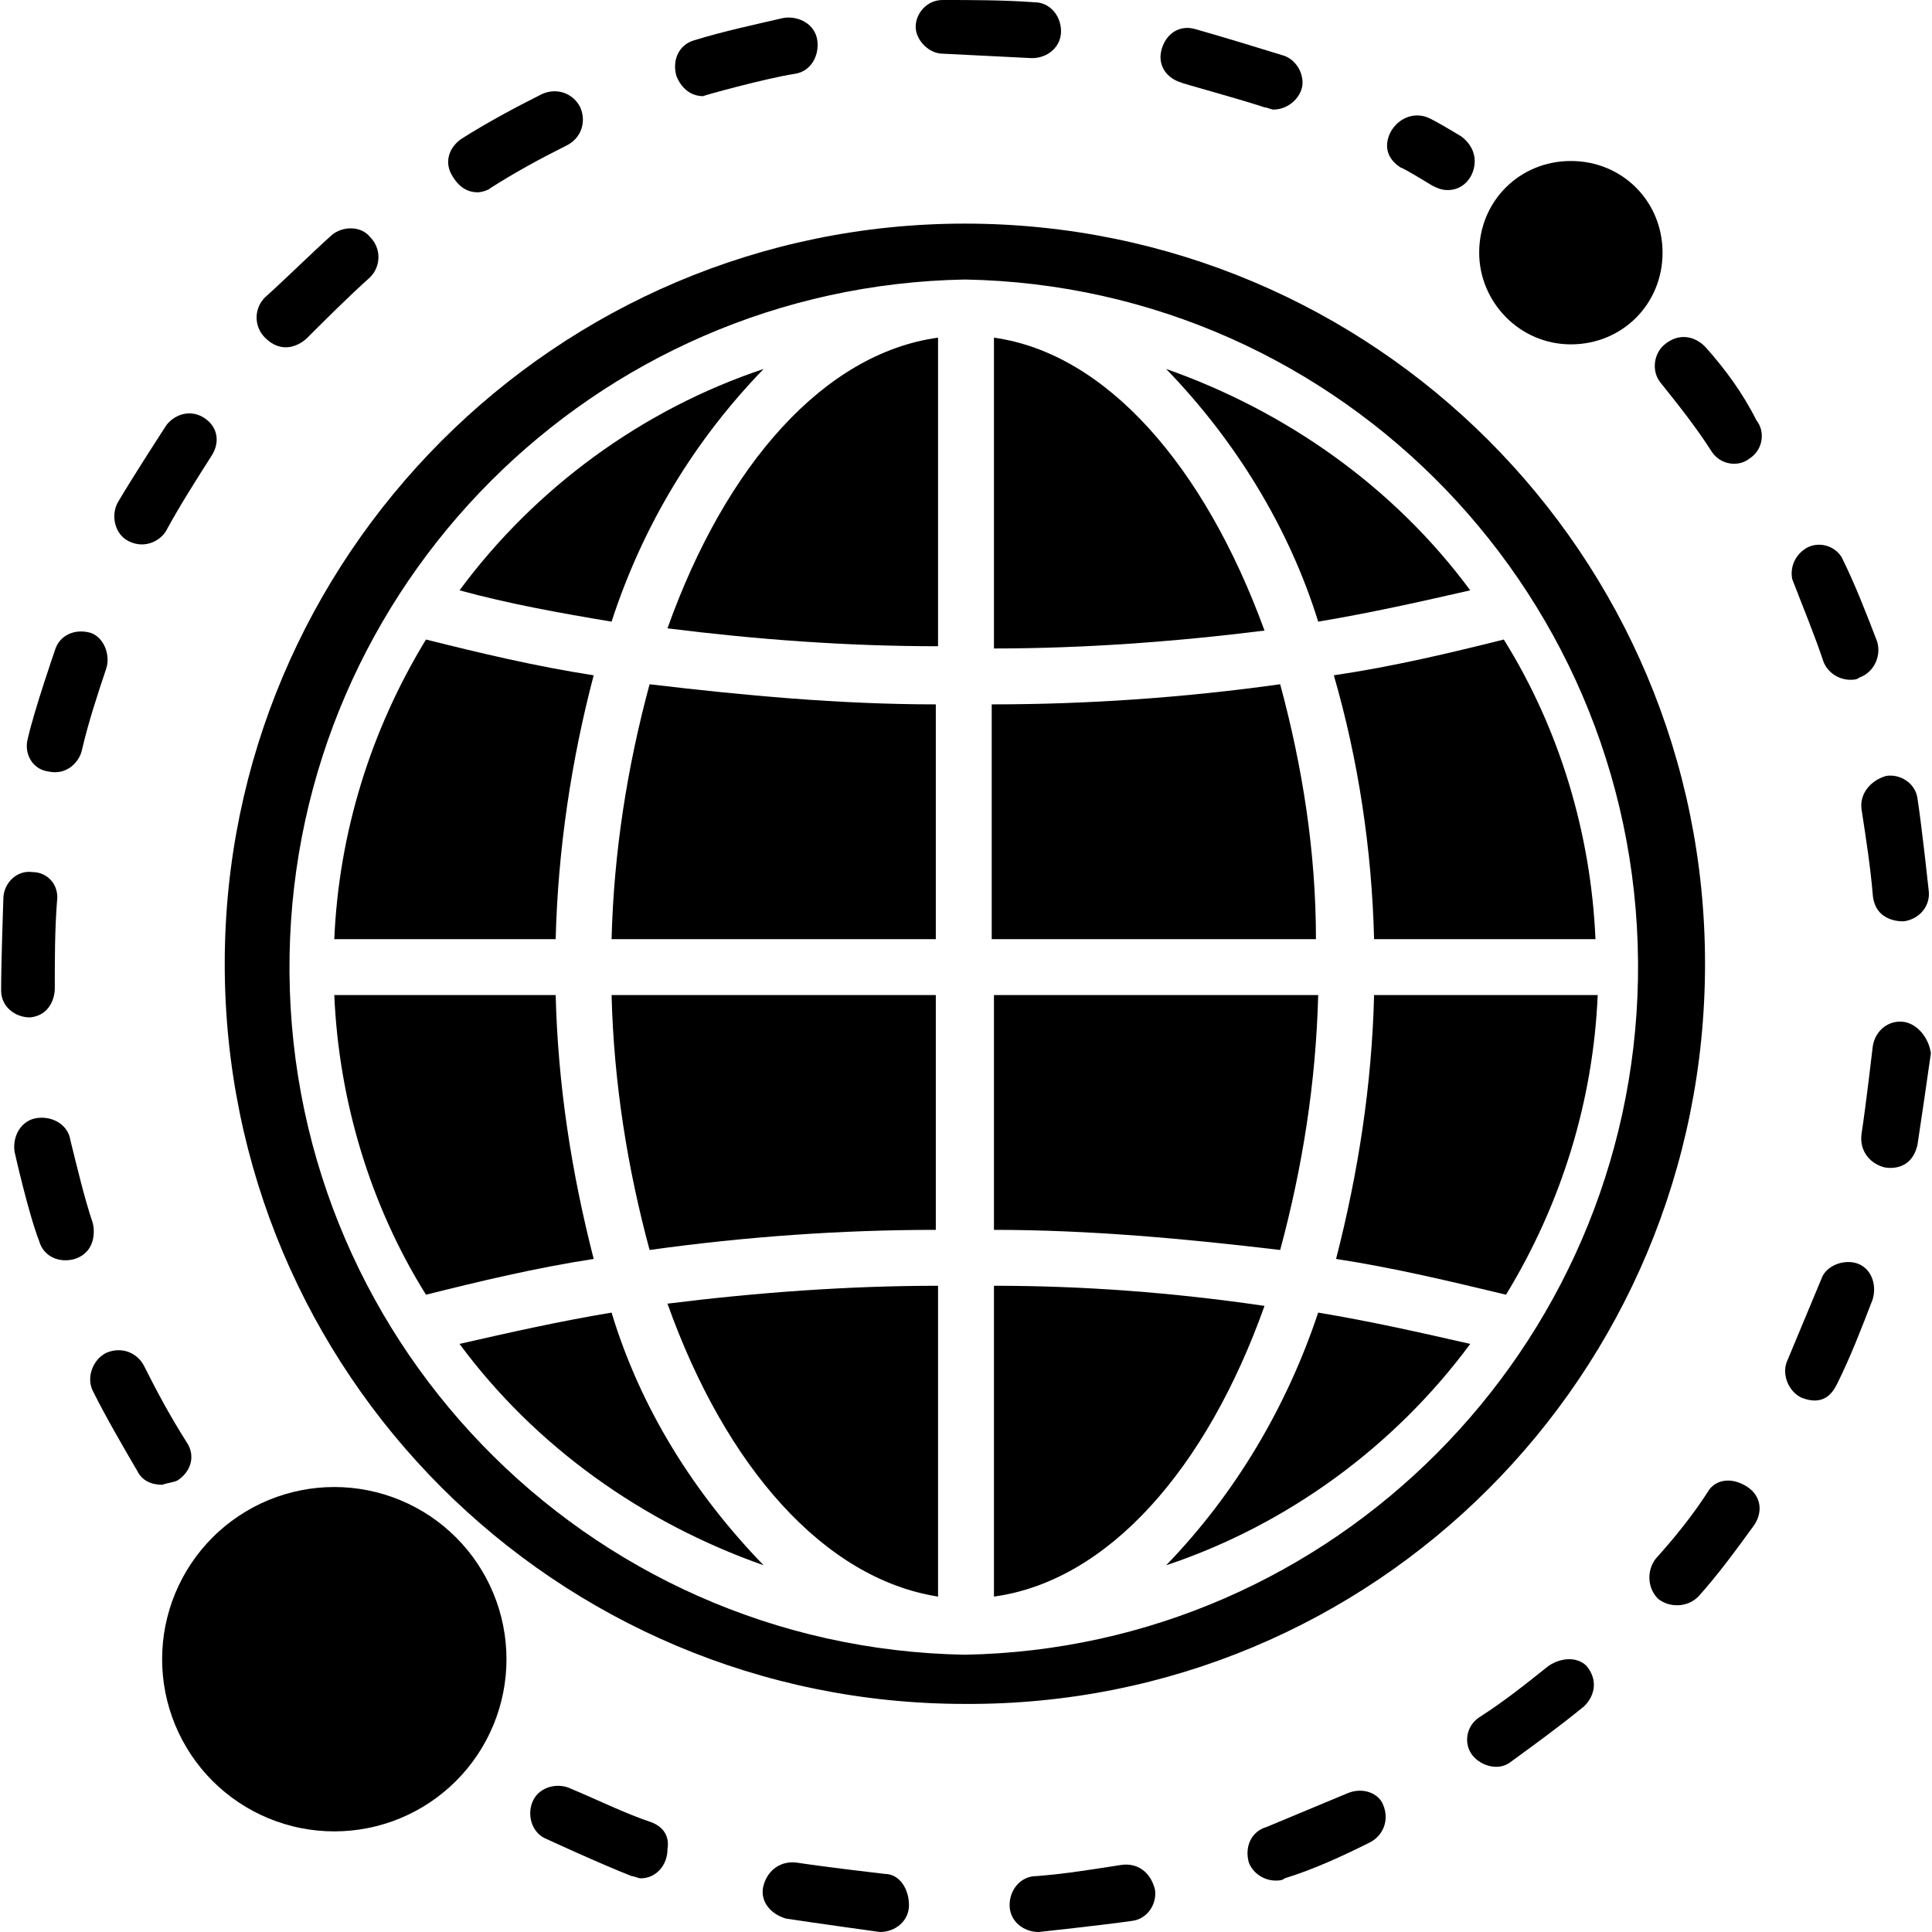 <svg xmlns="http://www.w3.org/2000/svg" xmlns:xlink="http://www.w3.org/1999/xlink" width="1080" zoomAndPan="magnify" viewBox="0 0 810 810" height="1080" preserveAspectRatio="xMidYMid meet" version="1.2"><g id="18bc83786e"><path style=" stroke:none;fill-rule:nonzero;fill:#000000;fill-opacity:1;" d="M 38.906 512.812 C 35.156 501.562 32.344 489.375 29.531 478.125 C 28.594 471.562 22.031 467.812 15.469 468.75 C 8.906 469.688 5.156 476.25 6.094 482.812 C 6.094 482.812 11.719 508.125 16.406 520.312 C 18.281 526.875 24.844 529.688 31.406 527.812 C 39.844 525 39.844 516.562 38.906 512.812 Z M 38.906 512.812 "/><path style=" stroke:none;fill-rule:nonzero;fill:#000000;fill-opacity:1;" d="M 22.969 414.375 C 22.969 402.188 22.969 390 23.906 377.812 C 24.844 371.25 20.156 365.625 13.594 365.625 C 7.031 364.688 1.406 370.312 1.406 376.875 C 1.406 376.875 0.469 403.125 0.469 415.312 C 0.469 421.875 6.094 426.562 12.656 426.562 C 21.094 425.625 22.969 418.125 22.969 414.375 Z M 22.969 414.375 "/><path style=" stroke:none;fill-rule:nonzero;fill:#000000;fill-opacity:1;" d="M 34.219 315 C 37.031 302.812 40.781 291.562 44.531 280.312 C 46.406 274.688 43.594 267.188 37.969 265.312 C 31.406 263.438 24.844 266.25 22.969 272.812 C 22.969 272.812 14.531 297.188 11.719 309.375 C 9.844 315.938 13.594 322.5 20.156 323.438 C 28.594 325.312 33.281 318.75 34.219 315 Z M 34.219 315 "/><path style=" stroke:none;fill-rule:nonzero;fill:#000000;fill-opacity:1;" d="M 334.219 780.938 C 327.656 780 322.031 783.75 320.156 790.312 C 318.281 796.875 322.969 802.5 329.531 804.375 C 341.719 806.25 368.906 810 368.906 810 C 375.469 810 381.094 805.312 381.094 798.75 C 381.094 792.188 377.344 785.625 370.781 785.625 C 370.781 785.625 346.406 782.812 334.219 780.938 Z M 334.219 780.938 "/><path style=" stroke:none;fill-rule:nonzero;fill:#000000;fill-opacity:1;" d="M 764.531 277.5 C 766.406 282.188 771.094 285 775.781 285 C 776.719 285 778.594 285 779.531 284.062 C 785.156 282.188 788.906 275.625 787.031 269.062 C 782.344 256.875 777.656 244.688 772.031 233.438 C 768.281 227.812 760.781 226.875 756.094 230.625 C 752.344 233.438 750.469 238.125 751.406 242.812 C 756.094 255 760.781 266.25 764.531 277.5 Z M 764.531 277.5 "/><path style=" stroke:none;fill-rule:nonzero;fill:#000000;fill-opacity:1;" d="M 780.469 339.375 C 782.344 351.562 784.219 363.75 785.156 375 C 786.094 387.188 798.281 386.25 798.281 386.25 C 804.844 385.312 809.531 379.688 808.594 373.125 C 808.594 373.125 805.781 346.875 803.906 334.688 C 802.969 328.125 796.406 324.375 790.781 325.312 C 784.219 327.188 779.531 332.812 780.469 339.375 Z M 780.469 339.375 "/><path style=" stroke:none;fill-rule:nonzero;fill:#000000;fill-opacity:1;" d="M 470.156 781.875 C 457.969 783.75 446.719 785.625 434.531 786.562 C 427.969 786.562 423.281 792.188 423.281 798.75 C 423.281 805.312 428.906 810 435.469 810 C 435.469 810 461.719 807.188 474.844 805.312 C 481.406 804.375 485.156 797.812 484.219 792.188 C 482.344 784.688 476.719 780.938 470.156 781.875 Z M 470.156 781.875 "/><path style=" stroke:none;fill-rule:nonzero;fill:#000000;fill-opacity:1;" d="M 273.281 764.062 C 262.031 760.312 250.781 754.688 239.531 750 C 233.906 747.188 226.406 749.062 223.594 754.688 C 220.781 760.312 222.656 767.812 228.281 770.625 C 228.281 770.625 252.656 781.875 264.844 786.562 C 265.781 786.562 267.656 787.5 268.594 787.5 C 275.156 787.5 279.844 781.875 279.844 775.312 C 280.781 769.688 277.969 765.938 273.281 764.062 Z M 273.281 764.062 "/><path style=" stroke:none;fill-rule:nonzero;fill:#000000;fill-opacity:1;" d="M 716.719 624.375 C 710.156 634.688 702.656 644.062 694.219 653.438 C 690.469 658.125 690.469 665.625 695.156 670.312 C 699.844 674.062 707.344 674.062 712.031 669.375 C 720.469 660 727.969 649.688 735.469 639.375 C 739.219 633.75 738.281 627.188 732.656 623.438 C 727.031 619.688 720.469 619.688 716.719 624.375 Z M 716.719 624.375 "/><path style=" stroke:none;fill-rule:nonzero;fill:#000000;fill-opacity:1;" d="M 778.594 529.688 C 772.969 527.812 765.469 530.625 763.594 536.25 C 763.594 536.25 754.219 558.75 749.531 570 C 746.719 575.625 749.531 583.125 755.156 585.938 C 764.531 589.688 768.281 584.062 770.156 580.312 C 775.781 569.062 780.469 556.875 785.156 544.688 C 787.031 538.125 784.219 531.562 778.594 529.688 Z M 778.594 529.688 "/><path style=" stroke:none;fill-rule:nonzero;fill:#000000;fill-opacity:1;" d="M 564.844 751.875 C 553.594 756.562 542.344 761.25 531.094 765.938 C 524.531 767.812 521.719 774.375 523.594 780.938 C 525.469 785.625 530.156 788.438 534.844 788.438 C 535.781 788.438 537.656 788.438 538.594 787.5 C 550.781 783.75 562.969 778.125 574.219 772.5 C 579.844 769.688 582.656 763.125 579.844 756.562 C 577.969 751.875 571.406 749.062 564.844 751.875 Z M 564.844 751.875 "/><path style=" stroke:none;fill-rule:nonzero;fill:#000000;fill-opacity:1;" d="M 714.844 145.312 C 710.156 140.625 703.594 139.688 697.969 144.375 C 693.281 148.125 692.344 155.625 696.094 160.312 C 703.594 169.688 711.094 179.062 717.656 189.375 C 721.406 195 728.906 195.938 733.594 192.188 C 739.219 188.438 740.156 180.938 736.406 176.25 C 730.781 165 723.281 154.688 714.844 145.312 Z M 714.844 145.312 "/><path style=" stroke:none;fill-rule:nonzero;fill:#000000;fill-opacity:1;" d="M 798.281 428.438 C 791.719 427.5 786.094 432.188 785.156 438.75 C 785.156 438.75 782.344 463.125 780.469 475.312 C 779.531 481.875 783.281 487.5 789.844 489.375 C 789.844 489.375 801.094 492.188 803.906 480 C 805.781 467.812 807.656 454.688 809.531 441.562 C 808.594 435 803.906 429.375 798.281 428.438 Z M 798.281 428.438 "/><path style=" stroke:none;fill-rule:nonzero;fill:#000000;fill-opacity:1;" d="M 649.219 698.438 C 639.844 705.938 630.469 713.438 620.156 720 C 614.531 723.75 613.594 731.25 617.344 735.938 C 621.094 740.625 628.594 742.5 633.281 738.75 C 643.594 731.25 653.906 723.75 664.219 715.312 C 668.906 710.625 669.844 704.062 665.156 698.438 C 661.406 694.688 654.844 694.688 649.219 698.438 Z M 649.219 698.438 "/><path style=" stroke:none;fill-rule:nonzero;fill:#000000;fill-opacity:1;" d="M 69.844 222.188 C 75.469 211.875 82.031 201.562 88.594 191.25 C 92.344 185.625 91.406 179.062 85.781 175.312 C 80.156 171.562 73.594 173.438 69.844 178.125 C 69.844 178.125 55.781 199.688 49.219 210.938 C 46.406 216.562 48.281 224.062 53.906 226.875 C 61.406 230.625 67.969 225.938 69.844 222.188 Z M 69.844 222.188 "/><path style=" stroke:none;fill-rule:nonzero;fill:#000000;fill-opacity:1;" d="M 74.531 620.625 C 80.156 616.875 82.031 610.312 78.281 604.688 C 71.719 594.375 66.094 584.062 60.469 572.812 C 57.656 567.188 51.094 564.375 44.531 567.188 C 38.906 570 36.094 577.5 38.906 583.125 C 44.531 594.375 51.094 605.625 57.656 616.875 C 59.531 620.625 63.281 622.5 67.969 622.5 C 70.781 621.562 72.656 621.562 74.531 620.625 Z M 74.531 620.625 "/><path style=" stroke:none;fill-rule:nonzero;fill:#000000;fill-opacity:1;" d="M 600.469 77.812 C 602.344 78.75 604.219 79.688 607.031 79.688 C 613.594 79.688 618.281 74.062 618.281 67.5 C 618.281 63.75 616.406 60 612.656 57.188 C 607.969 54.375 603.281 51.562 599.531 49.688 C 593.906 46.875 587.344 48.75 583.594 54.375 C 583.594 54.375 577.031 63.75 587.344 70.312 C 588.281 70.312 600.469 77.812 600.469 77.812 Z M 600.469 77.812 "/><path style=" stroke:none;fill-rule:nonzero;fill:#000000;fill-opacity:1;" d="M 530.156 45 C 531.094 45 532.969 45.938 533.906 45.938 C 540.469 45.938 546.094 40.312 546.094 34.688 C 546.094 30 543.281 25.312 538.594 23.438 C 526.406 19.688 514.219 15.938 501.094 12.188 C 494.531 10.312 488.906 14.062 487.031 20.625 C 485.156 27.188 488.906 32.812 495.469 34.688 C 494.531 34.688 518.906 41.25 530.156 45 Z M 530.156 45 "/><path style=" stroke:none;fill-rule:nonzero;fill:#000000;fill-opacity:1;" d="M 432.656 24.375 C 439.219 24.375 444.844 19.688 444.844 13.125 C 444.844 6.562 440.156 0.938 433.594 0.938 C 420.469 0 407.344 0 395.156 0 C 388.594 0 383.906 5.625 383.906 11.25 C 383.906 16.875 389.531 22.5 395.156 22.5 Z M 432.656 24.375 "/><path style=" stroke:none;fill-rule:nonzero;fill:#000000;fill-opacity:1;" d="M 200.156 80.625 C 202.031 80.625 204.844 79.688 205.781 78.75 C 216.094 72.188 226.406 66.562 237.656 60.938 C 243.281 58.125 246.094 51.562 243.281 45 C 240.469 39.375 233.906 36.562 227.344 39.375 C 216.094 45 203.906 51.562 193.594 58.125 C 187.969 61.875 186.094 68.438 189.844 74.062 C 192.656 78.75 196.406 80.625 200.156 80.625 Z M 200.156 80.625 "/><path style=" stroke:none;fill-rule:nonzero;fill:#000000;fill-opacity:1;" d="M 333.281 30.938 C 339.844 30 343.594 23.438 342.656 16.875 C 341.719 10.312 335.156 6.562 328.594 7.5 C 316.406 10.312 303.281 13.125 291.094 16.875 C 284.531 18.75 281.719 25.312 283.594 31.875 C 285.469 36.562 289.219 40.312 294.844 40.312 C 293.906 40.312 321.094 32.812 333.281 30.938 Z M 333.281 30.938 "/><path style=" stroke:none;fill-rule:nonzero;fill:#000000;fill-opacity:1;" d="M 128.906 141.562 C 137.344 133.125 145.781 124.688 155.156 116.25 C 159.844 111.562 159.844 104.062 155.156 99.375 C 151.406 94.688 143.906 94.688 139.219 98.438 C 129.844 106.875 120.469 116.25 111.094 124.688 C 106.406 129.375 106.406 136.875 111.094 141.562 C 118.594 149.062 126.094 144.375 128.906 141.562 Z M 128.906 141.562 "/><path style=" stroke:none;fill-rule:nonzero;fill:#000000;fill-opacity:1;" d="M 212.344 695.625 C 212.344 696.805 212.316 697.988 212.258 699.168 C 212.199 700.348 212.113 701.523 211.996 702.699 C 211.879 703.875 211.734 705.047 211.562 706.219 C 211.391 707.387 211.188 708.551 210.957 709.707 C 210.727 710.867 210.469 712.02 210.18 713.164 C 209.895 714.312 209.578 715.449 209.234 716.578 C 208.891 717.711 208.523 718.832 208.125 719.945 C 207.727 721.055 207.301 722.16 206.848 723.25 C 206.398 724.34 205.918 725.422 205.414 726.488 C 204.906 727.559 204.375 728.613 203.82 729.652 C 203.262 730.695 202.68 731.723 202.074 732.738 C 201.465 733.75 200.836 734.746 200.18 735.73 C 199.523 736.711 198.84 737.68 198.137 738.629 C 197.434 739.574 196.707 740.508 195.957 741.422 C 195.207 742.332 194.438 743.227 193.645 744.102 C 192.852 744.98 192.035 745.832 191.199 746.668 C 190.363 747.504 189.508 748.32 188.633 749.113 C 187.758 749.906 186.863 750.676 185.953 751.426 C 185.039 752.176 184.105 752.902 183.16 753.605 C 182.211 754.309 181.242 754.988 180.262 755.648 C 179.277 756.305 178.281 756.934 177.27 757.543 C 176.254 758.148 175.227 758.73 174.184 759.289 C 173.145 759.844 172.09 760.375 171.02 760.883 C 169.953 761.387 168.871 761.867 167.781 762.316 C 166.691 762.77 165.586 763.195 164.477 763.594 C 163.363 763.992 162.242 764.359 161.109 764.703 C 159.98 765.047 158.844 765.363 157.695 765.648 C 156.551 765.938 155.398 766.195 154.238 766.426 C 153.082 766.656 151.918 766.859 150.75 767.031 C 149.578 767.203 148.406 767.348 147.23 767.465 C 146.055 767.582 144.879 767.668 143.699 767.727 C 142.52 767.785 141.336 767.812 140.156 767.812 C 138.977 767.812 137.793 767.785 136.613 767.727 C 135.434 767.668 134.258 767.582 133.082 767.465 C 131.906 767.348 130.734 767.203 129.562 767.031 C 128.395 766.859 127.23 766.656 126.074 766.426 C 124.914 766.195 123.762 765.938 122.617 765.648 C 121.469 765.363 120.332 765.047 119.203 764.703 C 118.07 764.359 116.949 763.992 115.836 763.594 C 114.727 763.195 113.621 762.77 112.531 762.316 C 111.441 761.867 110.359 761.387 109.293 760.883 C 108.223 760.375 107.168 759.844 106.129 759.289 C 105.086 758.73 104.059 758.148 103.043 757.543 C 102.031 756.934 101.035 756.305 100.051 755.648 C 99.07 754.988 98.102 754.309 97.152 753.605 C 96.207 752.902 95.273 752.176 94.359 751.426 C 93.449 750.676 92.555 749.906 91.68 749.113 C 90.801 748.32 89.949 747.504 89.113 746.668 C 88.277 745.832 87.461 744.98 86.668 744.102 C 85.875 743.227 85.105 742.332 84.355 741.422 C 83.605 740.508 82.879 739.574 82.176 738.629 C 81.473 737.68 80.789 736.711 80.133 735.73 C 79.477 734.746 78.848 733.75 78.238 732.738 C 77.633 731.723 77.051 730.695 76.492 729.652 C 75.938 728.613 75.406 727.559 74.898 726.488 C 74.395 725.422 73.914 724.34 73.465 723.25 C 73.012 722.16 72.586 721.055 72.188 719.945 C 71.789 718.832 71.422 717.711 71.078 716.578 C 70.734 715.449 70.418 714.312 70.133 713.164 C 69.844 712.02 69.586 710.867 69.355 709.707 C 69.125 708.551 68.922 707.387 68.75 706.219 C 68.578 705.047 68.434 703.875 68.316 702.699 C 68.199 701.523 68.113 700.348 68.055 699.168 C 67.996 697.988 67.969 696.805 67.969 695.625 C 67.969 694.445 67.996 693.262 68.055 692.082 C 68.113 690.902 68.199 689.727 68.316 688.551 C 68.434 687.375 68.578 686.203 68.75 685.031 C 68.922 683.863 69.125 682.699 69.355 681.543 C 69.586 680.383 69.844 679.23 70.133 678.086 C 70.418 676.938 70.734 675.801 71.078 674.672 C 71.422 673.539 71.789 672.418 72.188 671.305 C 72.586 670.195 73.012 669.09 73.465 668 C 73.914 666.91 74.395 665.828 74.898 664.762 C 75.406 663.691 75.938 662.637 76.492 661.598 C 77.051 660.555 77.633 659.527 78.238 658.512 C 78.848 657.5 79.477 656.504 80.133 655.52 C 80.789 654.539 81.473 653.57 82.176 652.621 C 82.879 651.676 83.605 650.742 84.355 649.828 C 85.105 648.918 85.875 648.023 86.668 647.148 C 87.461 646.273 88.277 645.418 89.113 644.582 C 89.949 643.746 90.801 642.93 91.68 642.137 C 92.555 641.344 93.449 640.574 94.359 639.824 C 95.273 639.074 96.207 638.348 97.152 637.645 C 98.102 636.941 99.07 636.258 100.051 635.602 C 101.035 634.945 102.031 634.316 103.043 633.707 C 104.059 633.102 105.086 632.52 106.129 631.961 C 107.168 631.406 108.223 630.875 109.293 630.367 C 110.359 629.863 111.441 629.383 112.531 628.934 C 113.621 628.48 114.727 628.055 115.836 627.656 C 116.949 627.258 118.07 626.891 119.203 626.547 C 120.332 626.203 121.469 625.887 122.617 625.602 C 123.762 625.312 124.914 625.055 126.074 624.824 C 127.23 624.594 128.395 624.391 129.562 624.219 C 130.734 624.047 131.906 623.902 133.082 623.785 C 134.258 623.668 135.434 623.582 136.613 623.523 C 137.793 623.465 138.977 623.438 140.156 623.438 C 141.336 623.438 142.52 623.465 143.699 623.523 C 144.879 623.582 146.055 623.668 147.23 623.785 C 148.406 623.902 149.578 624.047 150.75 624.219 C 151.918 624.391 153.082 624.594 154.238 624.824 C 155.398 625.055 156.551 625.312 157.695 625.602 C 158.844 625.887 159.98 626.203 161.109 626.547 C 162.242 626.891 163.363 627.258 164.477 627.656 C 165.586 628.055 166.691 628.48 167.781 628.934 C 168.871 629.383 169.953 629.863 171.02 630.367 C 172.09 630.875 173.145 631.406 174.184 631.961 C 175.227 632.52 176.254 633.102 177.27 633.707 C 178.281 634.316 179.277 634.945 180.262 635.602 C 181.242 636.258 182.211 636.941 183.16 637.645 C 184.105 638.348 185.039 639.074 185.953 639.824 C 186.863 640.574 187.758 641.344 188.633 642.137 C 189.508 642.93 190.363 643.746 191.199 644.582 C 192.035 645.418 192.852 646.27 193.645 647.148 C 194.438 648.023 195.207 648.918 195.957 649.828 C 196.707 650.742 197.434 651.676 198.137 652.621 C 198.84 653.57 199.523 654.539 200.18 655.52 C 200.836 656.5 201.465 657.5 202.074 658.512 C 202.68 659.527 203.262 660.555 203.82 661.598 C 204.375 662.637 204.906 663.691 205.414 664.762 C 205.918 665.828 206.398 666.91 206.848 668 C 207.301 669.09 207.727 670.195 208.125 671.305 C 208.523 672.418 208.891 673.539 209.234 674.672 C 209.578 675.801 209.895 676.938 210.18 678.086 C 210.469 679.23 210.727 680.383 210.957 681.543 C 211.188 682.699 211.391 683.863 211.562 685.031 C 211.734 686.203 211.879 687.375 211.996 688.551 C 212.113 689.727 212.199 690.902 212.258 692.082 C 212.316 693.262 212.344 694.445 212.344 695.625 Z M 212.344 695.625 "/><path style=" stroke:none;fill-rule:nonzero;fill:#000000;fill-opacity:1;" d="M 658.594 144.375 C 680.156 144.375 697.031 127.5 697.031 105.938 C 697.031 84.375 680.156 67.5 658.594 67.5 C 637.031 67.5 620.156 84.375 620.156 105.938 C 620.156 126.562 637.031 144.375 658.594 144.375 Z M 658.594 144.375 "/><path style=" stroke:none;fill-rule:nonzero;fill:#000000;fill-opacity:1;" d="M 272.344 524.062 C 312.656 518.438 352.969 515.625 392.344 515.625 L 392.344 417.188 L 256.406 417.188 C 257.344 453.75 262.969 489.375 272.344 524.062 Z M 272.344 524.062 "/><path style=" stroke:none;fill-rule:nonzero;fill:#000000;fill-opacity:1;" d="M 279.844 263.438 C 317.344 268.125 354.844 270.938 393.281 270.938 L 393.281 141.562 C 345.469 148.125 304.219 195 279.844 263.438 Z M 279.844 263.438 "/><path style=" stroke:none;fill-rule:nonzero;fill:#000000;fill-opacity:1;" d="M 393.281 669.375 L 393.281 539.062 C 355.781 539.062 317.344 541.875 279.844 546.562 C 304.219 615 345.469 661.875 393.281 669.375 Z M 393.281 669.375 "/><path style=" stroke:none;fill-rule:nonzero;fill:#000000;fill-opacity:1;" d="M 232.969 417.188 L 140.156 417.188 C 142.031 461.25 155.156 505.312 178.594 542.812 C 201.094 537.188 224.531 531.562 248.906 527.812 C 239.531 491.25 233.906 454.688 232.969 417.188 Z M 232.969 417.188 "/><path style=" stroke:none;fill-rule:nonzero;fill:#000000;fill-opacity:1;" d="M 248.906 283.125 C 224.531 279.375 201.094 273.75 178.594 268.125 C 155.156 306.562 142.031 349.688 140.156 393.75 L 232.969 393.75 C 233.906 356.25 239.531 318.75 248.906 283.125 Z M 248.906 283.125 "/><path style=" stroke:none;fill-rule:nonzero;fill:#000000;fill-opacity:1;" d="M 320.156 154.688 C 269.531 171.562 224.531 204.375 192.656 247.5 C 213.281 253.125 233.906 256.875 256.406 260.625 C 269.531 220.312 291.094 184.688 320.156 154.688 Z M 320.156 154.688 "/><path style=" stroke:none;fill-rule:nonzero;fill:#000000;fill-opacity:1;" d="M 192.656 563.438 C 224.531 606.562 269.531 638.438 320.156 656.25 C 291.094 626.25 268.594 590.625 256.406 550.312 C 233.906 554.062 213.281 558.75 192.656 563.438 Z M 192.656 563.438 "/><path style=" stroke:none;fill-rule:nonzero;fill:#000000;fill-opacity:1;" d="M 576.094 393.75 L 668.906 393.75 C 667.031 349.688 653.906 305.625 630.469 268.125 C 607.969 273.75 584.531 279.375 559.219 283.125 C 569.531 318.75 575.156 356.25 576.094 393.75 Z M 576.094 393.75 "/><path style=" stroke:none;fill-rule:nonzero;fill:#000000;fill-opacity:1;" d="M 256.406 393.75 L 392.344 393.75 L 392.344 295.312 C 352.031 295.312 311.719 291.562 272.344 286.875 C 262.969 321.562 257.344 357.188 256.406 393.75 Z M 256.406 393.75 "/><path style=" stroke:none;fill-rule:nonzero;fill:#000000;fill-opacity:1;" d="M 576.094 417.188 C 575.156 454.688 569.531 491.25 560.156 527.812 C 584.531 531.562 607.969 537.188 631.406 542.812 C 654.844 504.375 667.969 461.25 669.844 417.188 Z M 576.094 417.188 "/><path style=" stroke:none;fill-rule:nonzero;fill:#000000;fill-opacity:1;" d="M 416.719 539.062 L 416.719 669.375 C 464.531 662.812 505.781 615.938 530.156 547.5 C 491.719 541.875 454.219 539.062 416.719 539.062 Z M 416.719 539.062 "/><path style=" stroke:none;fill-rule:nonzero;fill:#000000;fill-opacity:1;" d="M 488.906 656.25 C 539.531 639.375 584.531 606.562 616.406 563.438 C 595.781 558.75 575.156 554.062 552.656 550.312 C 539.531 589.688 517.969 626.25 488.906 656.25 Z M 488.906 656.25 "/><path style=" stroke:none;fill-rule:nonzero;fill:#000000;fill-opacity:1;" d="M 714.844 404.062 C 714.844 232.5 576.094 93.75 404.531 93.75 C 232.969 93.75 94.219 233.438 94.219 404.062 C 94.219 575.625 232.969 714.375 404.531 714.375 C 576.094 715.312 714.844 576.562 714.844 404.062 C 714.844 405 714.844 405 714.844 404.062 Z M 404.531 693.75 C 245.156 690.938 118.594 559.688 121.406 400.312 C 124.219 245.625 248.906 120 404.531 117.188 C 562.969 120 689.531 251.25 686.719 410.625 C 683.906 565.312 559.219 690.938 404.531 693.75 Z M 404.531 693.75 "/><path style=" stroke:none;fill-rule:nonzero;fill:#000000;fill-opacity:1;" d="M 552.656 417.188 L 416.719 417.188 L 416.719 515.625 C 457.031 515.625 497.344 519.375 536.719 524.062 C 546.094 489.375 551.719 453.75 552.656 417.188 Z M 552.656 417.188 "/><path style=" stroke:none;fill-rule:nonzero;fill:#000000;fill-opacity:1;" d="M 616.406 247.5 C 584.531 204.375 539.531 172.5 488.906 154.688 C 517.969 184.688 540.469 221.25 552.656 260.625 C 575.156 256.875 595.781 252.188 616.406 247.5 Z M 616.406 247.5 "/><path style=" stroke:none;fill-rule:nonzero;fill:#000000;fill-opacity:1;" d="M 416.719 141.562 L 416.719 271.875 C 454.219 271.875 492.656 269.062 530.156 264.375 C 504.844 195 463.594 148.125 416.719 141.562 Z M 416.719 141.562 "/><path style=" stroke:none;fill-rule:nonzero;fill:#000000;fill-opacity:1;" d="M 536.719 286.875 C 496.406 292.5 456.094 295.312 415.781 295.312 L 415.781 393.75 L 551.719 393.75 C 551.719 357.188 546.094 321.562 536.719 286.875 Z M 536.719 286.875 "/></g></svg>